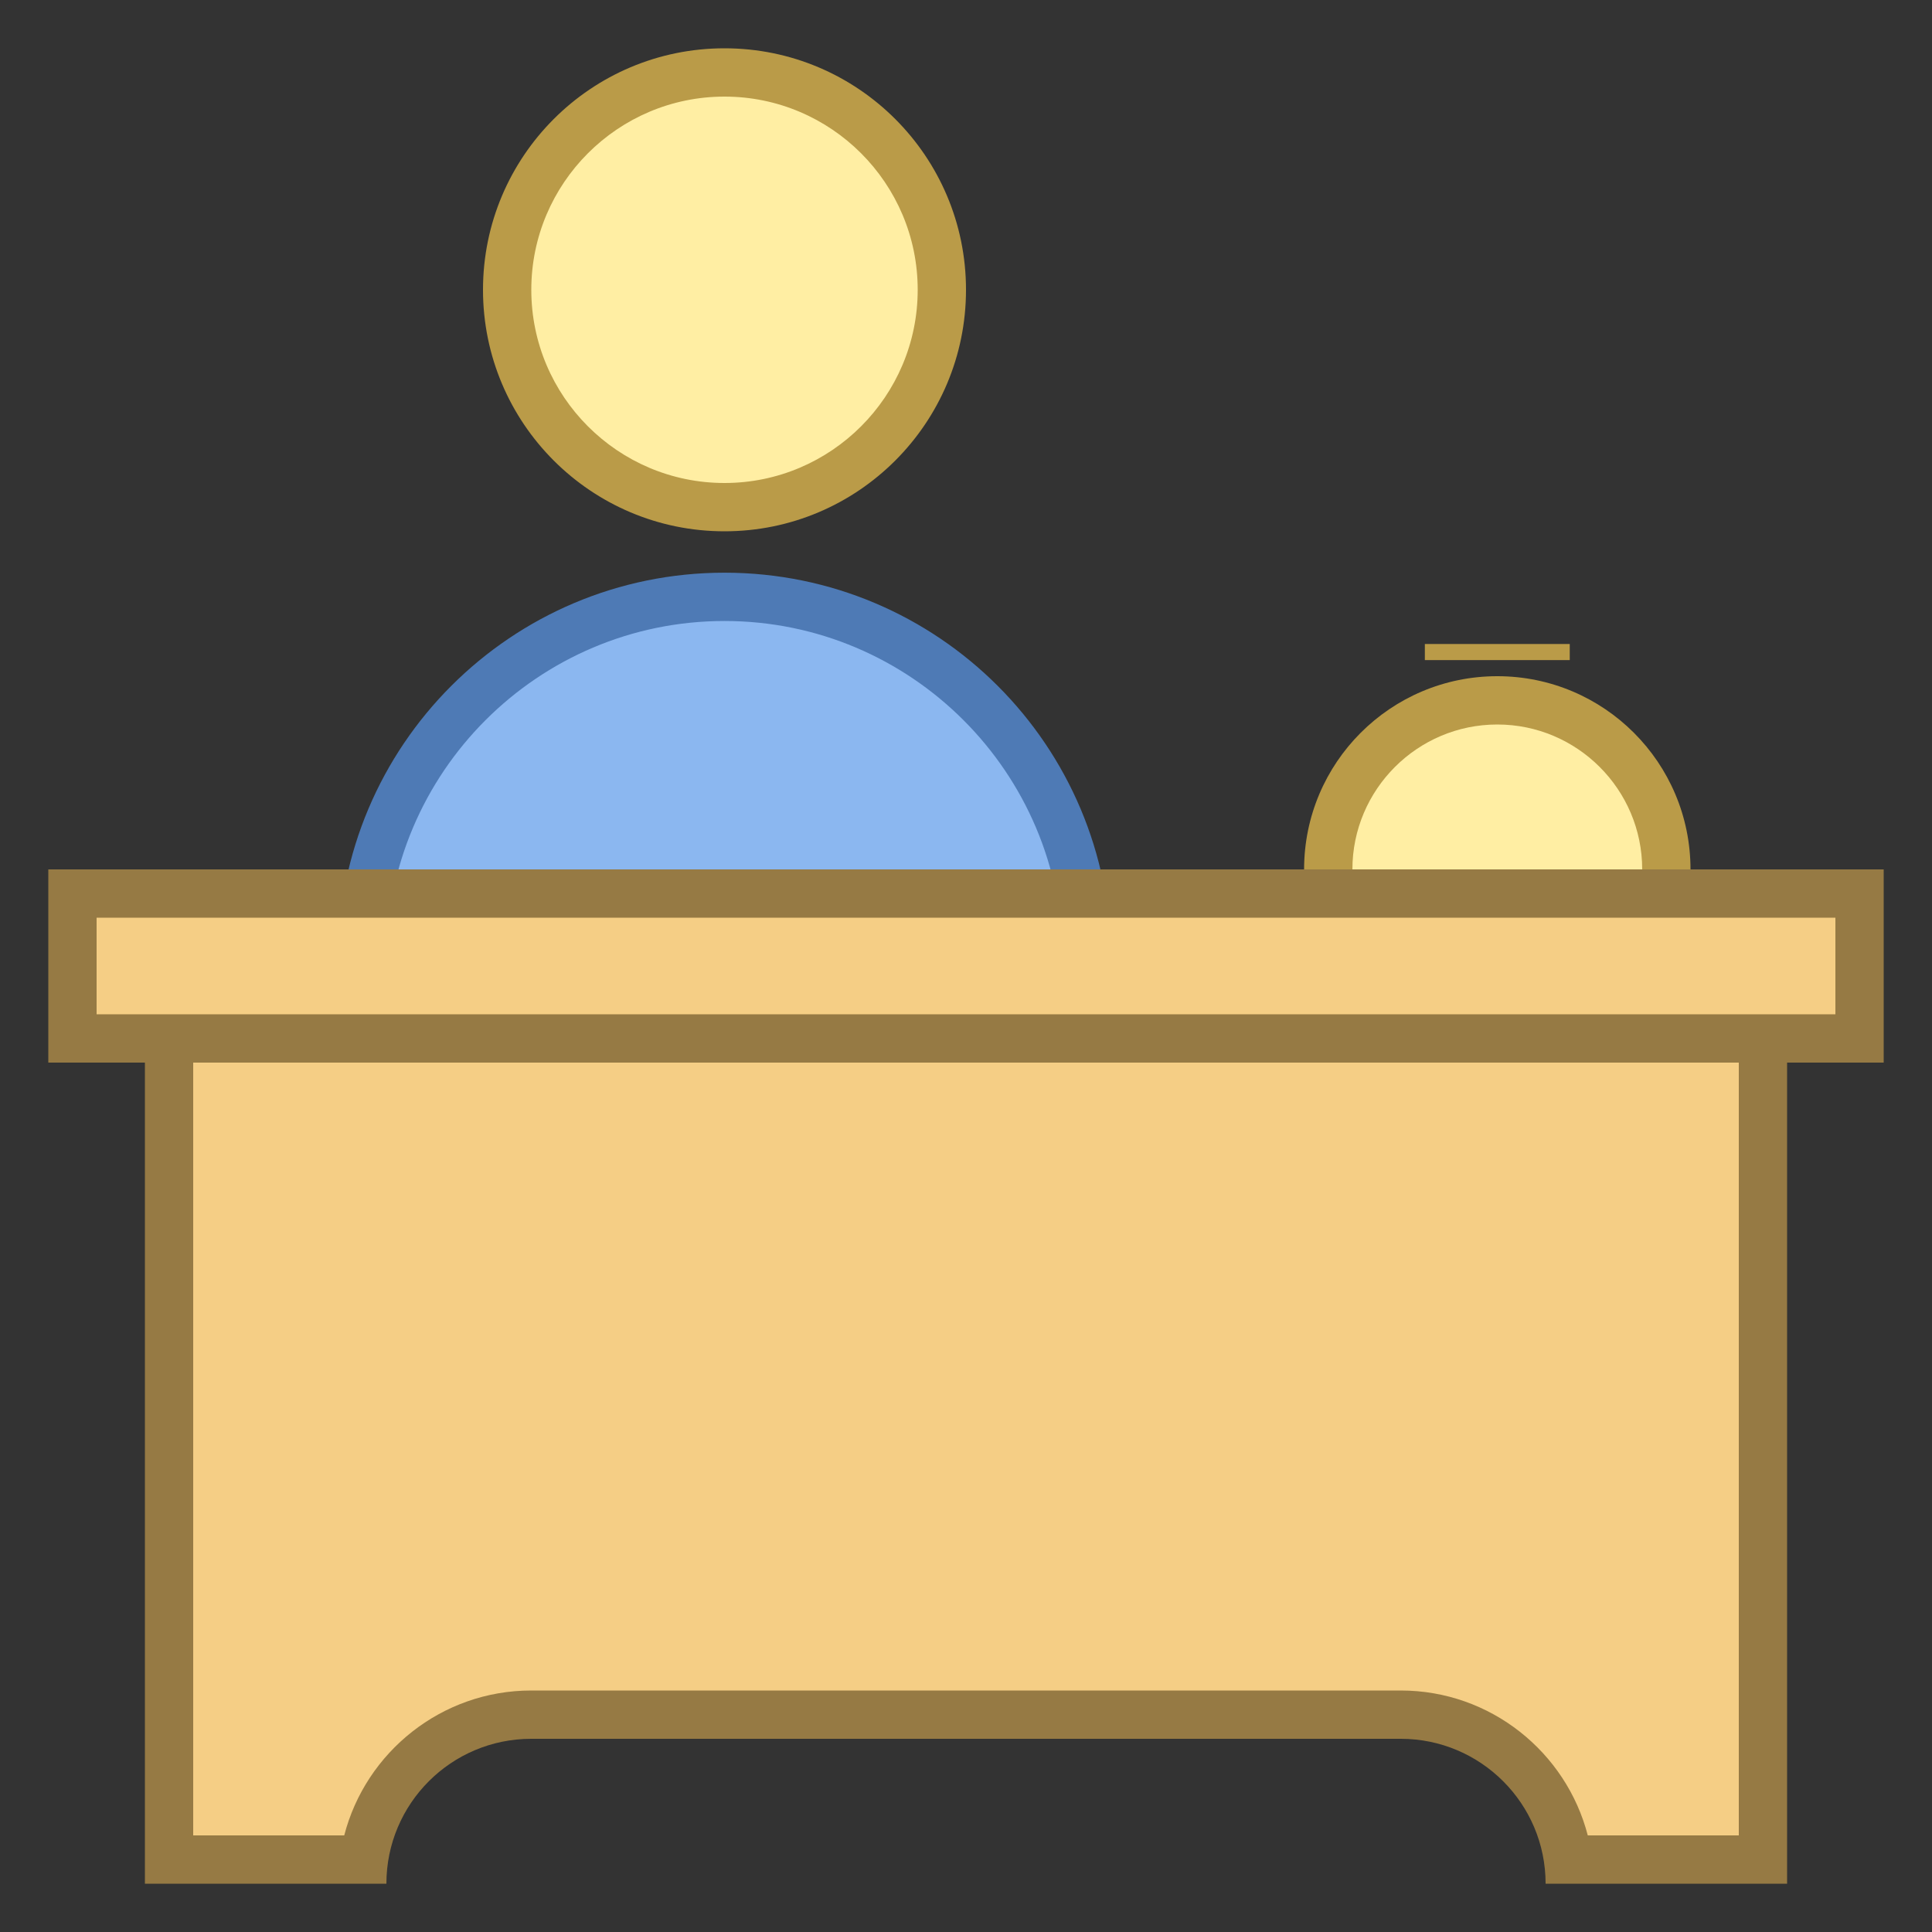 <svg width="120" height="120" viewBox="0 0 120 120" fill="none" xmlns="http://www.w3.org/2000/svg">
<rect x="0" y="0" width="120" height="120" fill="#333333" stroke="none"/>
<path d="M22.5 66.069V59.571C22.5 47.163 32.592 37.071 45 37.071C57.408 37.071 67.5 47.163 67.5 59.571V66.069H22.5Z" fill="#8BB7F0"/>
<path d="M45 38.571C56.58 38.571 66 47.991 66 59.571V64.572H24V59.571C24 47.991 33.42 38.571 45 38.571ZM45 35.571C31.746 35.571 21 46.317 21 59.571V67.572H69V59.571C69 46.317 58.254 35.571 45 35.571Z" fill="#4E7AB5"/>
<path d="M97.392 115.5C96.663 110.418 92.28 106.5 87 106.5H33C27.72 106.5 23.337 110.418 22.608 115.5H10.5V61.5H109.5V115.5H97.392Z" fill="#F5CE85"/>
<path d="M108 63V114H98.619C97.284 108.831 92.58 105 87 105H33C27.42 105 22.716 108.831 21.381 114H12V63H108ZM111 60H9V117H24C24 112.029 28.029 108 33 108H87C91.971 108 96 112.029 96 117H111V60Z" fill="#967A44"/>
<path d="M82.5 55.5V54C82.5 48.21 87.21 43.5 93 43.5C98.79 43.5 103.5 48.21 103.5 54V55.5H82.5Z" fill="#FFEEA3"/>
<path d="M93 45C97.962 45 102 49.038 102 54H84C84 49.038 88.038 45 93 45ZM93 42C86.373 42 81 47.373 81 54C81 54 81 55.59 81 57H105C105 55.59 105 54 105 54C105 47.373 99.627 42 93 42Z" fill="#BA9B48"/>
<path d="M4.5 55.5H115.5V64.5H4.5V55.5Z" fill="#F5CE85"/>
<path d="M114 57V63H6V57H114ZM117 54H3V66H117V54Z" fill="#967A44"/>
<path d="M45 4.5C43.227 4.5 41.472 4.849 39.834 5.528C38.196 6.206 36.708 7.2 35.454 8.454C34.2 9.708 33.206 11.196 32.528 12.834C31.849 14.472 31.5 16.227 31.5 18C31.5 19.773 31.849 21.528 32.528 23.166C33.206 24.804 34.2 26.292 35.454 27.546C36.708 28.799 38.196 29.794 39.834 30.472C41.472 31.151 43.227 31.5 45 31.5C46.773 31.5 48.528 31.151 50.166 30.472C51.804 29.794 53.292 28.799 54.546 27.546C55.8 26.292 56.794 24.804 57.472 23.166C58.151 21.528 58.5 19.773 58.5 18C58.5 16.227 58.151 14.472 57.472 12.834C56.794 11.196 55.8 9.708 54.546 8.454C53.292 7.2 51.804 6.206 50.166 5.528C48.528 4.849 46.773 4.5 45 4.5Z" fill="#FFEEA3"/>
<path d="M45 6C51.618 6 57 11.382 57 18C57 24.618 51.618 30 45 30C38.382 30 33 24.618 33 18C33 11.382 38.382 6 45 6ZM45 3C36.717 3 30 9.717 30 18C30 26.283 36.717 33 45 33C53.283 33 60 26.283 60 18C60 9.717 53.283 3 45 3Z" fill="#BA9B48"/>
<path d="M88.5 40.5H97.5" stroke="#BA9B48"/>
</svg>
